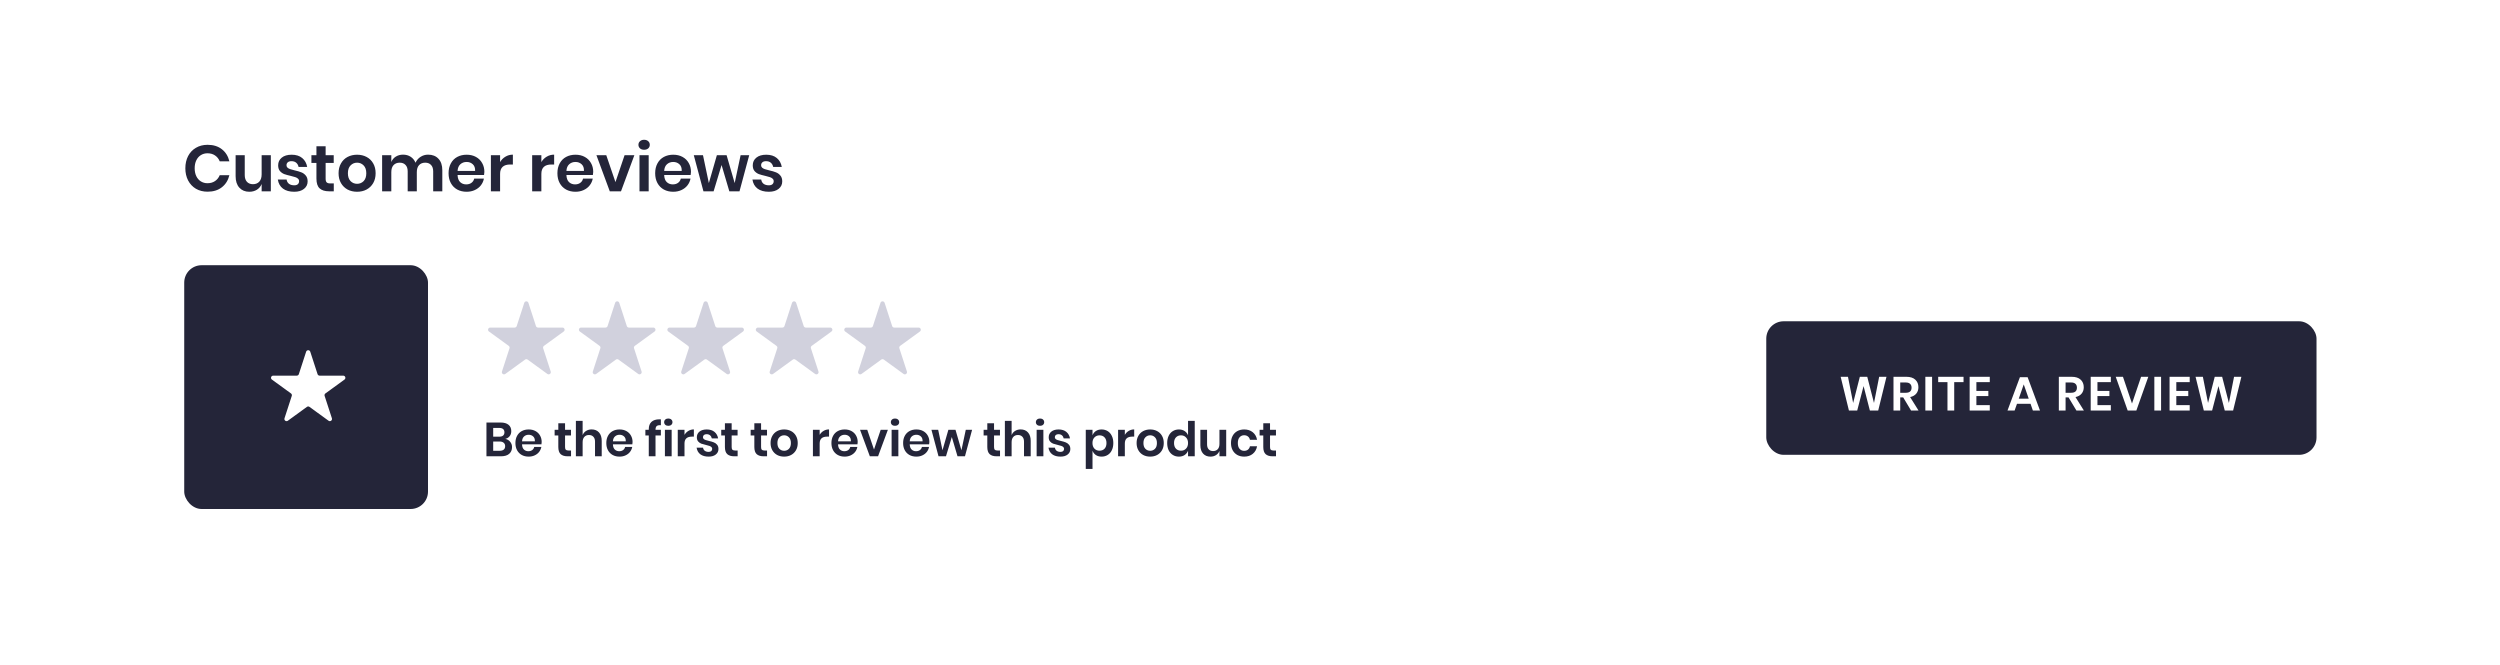 <svg width="575" height="153" viewBox="0 0 575 153" fill="none" xmlns="http://www.w3.org/2000/svg">
<g filter="url(#filter0_d)">
<rect x="15" y="11" width="545" height="123" rx="4" fill="white"/>
</g>
<rect x="406.241" y="73.894" width="126.558" height="30.718" rx="4" fill="#242539"/>
<path d="M433.89 86.663L431.987 94.429H430.073L428.621 88.797L427.158 94.429H425.255L423.352 86.663H425.035L426.223 92.68L427.763 86.663H429.468L431.019 92.68L432.207 86.663H433.89ZM439.55 94.429L437.735 91.404H437.053V94.429H435.502V86.663H438.461C439.363 86.663 440.048 86.883 440.518 87.323C440.994 87.763 441.233 88.342 441.233 89.061C441.233 89.647 441.068 90.139 440.738 90.535C440.415 90.931 439.946 91.195 439.33 91.327L441.266 94.429H439.55ZM437.053 90.337H438.329C439.216 90.337 439.66 89.944 439.66 89.16C439.66 88.786 439.55 88.496 439.33 88.291C439.117 88.078 438.783 87.972 438.329 87.972H437.053V90.337ZM444.381 86.663V94.429H442.83V86.663H444.381ZM451.614 86.663V87.895H449.469V94.429H447.918V87.895H445.784V86.663H451.614ZM454.569 87.895V89.908H457.319V91.096H454.569V93.186H457.649V94.429H453.018V86.663H457.649V87.895H454.569ZM467.023 92.867H463.91L463.36 94.429H461.721L464.581 86.751H466.352L469.201 94.429H467.562L467.023 92.867ZM466.605 91.69L465.461 88.412L464.317 91.69H466.605ZM477.581 94.429L475.766 91.404H475.084V94.429H473.533V86.663H476.492C477.394 86.663 478.08 86.883 478.549 87.323C479.026 87.763 479.264 88.342 479.264 89.061C479.264 89.647 479.099 90.139 478.769 90.535C478.447 90.931 477.977 91.195 477.361 91.327L479.297 94.429H477.581ZM475.084 90.337H476.36C477.248 90.337 477.691 89.944 477.691 89.16C477.691 88.786 477.581 88.496 477.361 88.291C477.149 88.078 476.815 87.972 476.36 87.972H475.084V90.337ZM482.413 87.895V89.908H485.163V91.096H482.413V93.186H485.493V94.429H480.862V86.663H485.493V87.895H482.413ZM488.28 86.663L490.359 92.812L492.449 86.663H494.11L491.36 94.429H489.369L486.619 86.663H488.28ZM497.048 86.663V94.429H495.497V86.663H497.048ZM500.552 87.895V89.908H503.302V91.096H500.552V93.186H503.632V94.429H499.001V86.663H503.632V87.895H500.552ZM515.516 86.663L513.613 94.429H511.699L510.247 88.797L508.784 94.429H506.881L504.978 86.663H506.661L507.849 92.68L509.389 86.663H511.094L512.645 92.68L513.833 86.663H515.516Z" fill="white"/>
<rect x="42.371" y="61" width="56.069" height="56.069" rx="4" fill="#242539"/>
<path d="M120.582 69.653C120.732 69.192 121.383 69.192 121.533 69.653L123.269 74.995C123.336 75.201 123.528 75.341 123.744 75.341H129.361C129.846 75.341 130.047 75.96 129.655 76.245L125.111 79.546C124.936 79.674 124.862 79.9 124.929 80.106L126.665 85.448C126.815 85.908 126.288 86.291 125.896 86.007L121.351 82.705C121.176 82.578 120.939 82.578 120.764 82.705L116.219 86.007C115.828 86.291 115.3 85.908 115.45 85.448L117.186 80.106C117.253 79.9 117.179 79.674 117.004 79.546L112.46 76.245C112.068 75.96 112.269 75.341 112.754 75.341H118.371C118.587 75.341 118.779 75.201 118.846 74.995L120.582 69.653Z" fill="#D1D1DD"/>
<path d="M141.48 69.653C141.63 69.192 142.282 69.192 142.432 69.653L144.167 74.995C144.234 75.201 144.426 75.341 144.643 75.341H150.26C150.744 75.341 150.945 75.96 150.554 76.245L146.009 79.546C145.834 79.674 145.761 79.9 145.828 80.106L147.564 85.448C147.713 85.908 147.186 86.291 146.794 86.007L142.25 82.705C142.075 82.578 141.837 82.578 141.662 82.705L137.118 86.007C136.726 86.291 136.199 85.908 136.349 85.448L138.084 80.106C138.151 79.9 138.078 79.674 137.903 79.546L133.358 76.245C132.967 75.96 133.168 75.341 133.652 75.341H139.269C139.486 75.341 139.678 75.201 139.745 74.995L141.48 69.653Z" fill="#D1D1DD"/>
<path d="M161.823 69.653C161.973 69.192 162.625 69.192 162.774 69.653L164.51 74.995C164.577 75.201 164.769 75.341 164.986 75.341H170.602C171.087 75.341 171.288 75.96 170.896 76.245L166.352 79.546C166.177 79.674 166.104 79.9 166.171 80.106L167.906 85.448C168.056 85.908 167.529 86.291 167.137 86.007L162.593 82.705C162.417 82.578 162.18 82.578 162.005 82.705L157.461 86.007C157.069 86.291 156.542 85.908 156.691 85.448L158.427 80.106C158.494 79.9 158.421 79.674 158.245 79.546L153.701 76.245C153.309 75.96 153.511 75.341 153.995 75.341H159.612C159.829 75.341 160.021 75.201 160.088 74.995L161.823 69.653Z" fill="#D1D1DD"/>
<path d="M182.165 69.653C182.315 69.192 182.966 69.192 183.116 69.653L184.852 74.995C184.919 75.201 185.111 75.341 185.327 75.341H190.944C191.429 75.341 191.63 75.96 191.238 76.245L186.694 79.546C186.519 79.674 186.445 79.9 186.512 80.106L188.248 85.448C188.398 85.908 187.871 86.291 187.479 86.007L182.934 82.705C182.759 82.578 182.522 82.578 182.347 82.705L177.802 86.007C177.411 86.291 176.883 85.908 177.033 85.448L178.769 80.106C178.836 79.9 178.762 79.674 178.587 79.546L174.043 76.245C173.651 75.96 173.853 75.341 174.337 75.341H179.954C180.17 75.341 180.362 75.201 180.429 74.995L182.165 69.653Z" fill="#D1D1DD"/>
<path d="M202.508 69.653C202.658 69.192 203.309 69.192 203.459 69.653L205.195 74.995C205.262 75.201 205.454 75.341 205.67 75.341H211.287C211.771 75.341 211.973 75.96 211.581 76.245L207.037 79.546C206.862 79.674 206.788 79.9 206.855 80.106L208.591 85.448C208.741 85.908 208.213 86.291 207.821 86.007L203.277 82.705C203.102 82.578 202.865 82.578 202.689 82.705L198.145 86.007C197.753 86.291 197.226 85.908 197.376 85.448L199.112 80.106C199.179 79.9 199.105 79.674 198.93 79.546L194.386 76.245C193.994 75.96 194.195 75.341 194.68 75.341H200.297C200.513 75.341 200.705 75.201 200.772 74.995L202.508 69.653Z" fill="#D1D1DD"/>
<path d="M70.41 80.894C70.56 80.433 71.212 80.433 71.361 80.894L73.038 86.053C73.105 86.259 73.297 86.399 73.513 86.399H78.938C79.422 86.399 79.623 87.018 79.232 87.303L74.843 90.492C74.668 90.619 74.594 90.845 74.661 91.051L76.338 96.21C76.487 96.67 75.96 97.053 75.568 96.769L71.18 93.58C71.005 93.453 70.767 93.453 70.592 93.58L66.204 96.769C65.812 97.053 65.284 96.67 65.434 96.21L67.11 91.051C67.177 90.845 67.104 90.619 66.929 90.492L62.54 87.303C62.148 87.018 62.35 86.399 62.834 86.399H68.259C68.475 86.399 68.667 86.259 68.734 86.053L70.41 80.894Z" fill="white"/>
<path d="M116.217 100.942C116.687 101.038 117.061 101.261 117.339 101.613C117.625 101.958 117.768 102.365 117.768 102.834C117.768 103.487 117.548 104.004 117.108 104.385C116.676 104.759 116.045 104.946 115.216 104.946H111.883V97.18H115.15C115.935 97.18 116.536 97.353 116.954 97.697C117.38 98.042 117.592 98.526 117.592 99.149C117.592 99.633 117.464 100.029 117.207 100.337C116.958 100.645 116.628 100.847 116.217 100.942ZM113.434 100.436H114.831C115.22 100.436 115.513 100.352 115.711 100.183C115.917 100.007 116.019 99.758 116.019 99.435C116.019 99.113 115.92 98.863 115.722 98.687C115.524 98.511 115.22 98.423 114.809 98.423H113.434V100.436ZM114.908 103.681C115.319 103.681 115.634 103.593 115.854 103.417C116.074 103.234 116.184 102.97 116.184 102.625C116.184 102.281 116.071 102.017 115.843 101.833C115.623 101.643 115.308 101.547 114.897 101.547H113.434V103.681H114.908ZM124.586 101.668C124.586 101.822 124.568 101.998 124.531 102.196H120.065C120.087 102.739 120.234 103.139 120.505 103.395C120.776 103.652 121.114 103.78 121.517 103.78C121.876 103.78 122.173 103.692 122.408 103.516C122.65 103.34 122.804 103.102 122.87 102.801H124.509C124.428 103.227 124.256 103.608 123.992 103.945C123.728 104.283 123.387 104.547 122.969 104.737C122.558 104.928 122.1 105.023 121.594 105.023C121 105.023 120.472 104.899 120.01 104.649C119.548 104.393 119.189 104.03 118.932 103.56C118.675 103.091 118.547 102.537 118.547 101.899C118.547 101.261 118.675 100.708 118.932 100.238C119.189 99.762 119.548 99.399 120.01 99.149C120.472 98.9 121 98.775 121.594 98.775C122.195 98.775 122.72 98.9 123.167 99.149C123.622 99.399 123.97 99.743 124.212 100.183C124.461 100.616 124.586 101.111 124.586 101.668ZM123.024 101.514C123.046 101.016 122.914 100.638 122.628 100.381C122.349 100.125 122.005 99.996 121.594 99.996C121.176 99.996 120.824 100.125 120.538 100.381C120.252 100.638 120.094 101.016 120.065 101.514H123.024ZM131.338 103.615V104.946H130.524C129.842 104.946 129.318 104.781 128.951 104.451C128.592 104.121 128.412 103.571 128.412 102.801V100.161H127.565V98.852H128.412V97.345H129.963V98.852H131.327V100.161H129.963V102.823C129.963 103.117 130.022 103.322 130.139 103.439C130.257 103.557 130.455 103.615 130.733 103.615H131.338ZM136.084 98.764C136.788 98.764 137.349 98.995 137.767 99.457C138.185 99.919 138.394 100.568 138.394 101.404V104.946H136.854V101.58C136.854 101.096 136.73 100.722 136.48 100.458C136.231 100.187 135.89 100.051 135.457 100.051C135.017 100.051 134.665 100.194 134.401 100.48C134.137 100.766 134.005 101.177 134.005 101.712V104.946H132.454V96.806H134.005V100.073C134.167 99.663 134.431 99.344 134.797 99.116C135.171 98.882 135.6 98.764 136.084 98.764ZM145.49 101.668C145.49 101.822 145.472 101.998 145.435 102.196H140.969C140.991 102.739 141.138 103.139 141.409 103.395C141.681 103.652 142.018 103.78 142.421 103.78C142.781 103.78 143.078 103.692 143.312 103.516C143.554 103.34 143.708 103.102 143.774 102.801H145.413C145.333 103.227 145.16 103.608 144.896 103.945C144.632 104.283 144.291 104.547 143.873 104.737C143.463 104.928 143.004 105.023 142.498 105.023C141.904 105.023 141.376 104.899 140.914 104.649C140.452 104.393 140.093 104.03 139.836 103.56C139.58 103.091 139.451 102.537 139.451 101.899C139.451 101.261 139.58 100.708 139.836 100.238C140.093 99.762 140.452 99.399 140.914 99.149C141.376 98.9 141.904 98.775 142.498 98.775C143.1 98.775 143.624 98.9 144.071 99.149C144.526 99.399 144.874 99.743 145.116 100.183C145.366 100.616 145.49 101.111 145.49 101.668ZM143.928 101.514C143.95 101.016 143.818 100.638 143.532 100.381C143.254 100.125 142.909 99.996 142.498 99.996C142.08 99.996 141.728 100.125 141.442 100.381C141.156 100.638 140.999 101.016 140.969 101.514H143.928ZM152.001 97.796C151.546 97.767 151.227 97.833 151.044 97.994C150.86 98.156 150.769 98.438 150.769 98.841V98.852H152.001V100.161H150.769V104.946H149.218V100.161H148.437V98.852H149.218V98.709C149.218 97.983 149.423 97.426 149.834 97.037C150.252 96.641 150.868 96.443 151.682 96.443C151.821 96.443 151.927 96.447 152.001 96.454V97.796ZM152.753 97.103C152.753 96.854 152.841 96.652 153.017 96.498C153.193 96.337 153.424 96.256 153.71 96.256C153.996 96.256 154.227 96.337 154.403 96.498C154.579 96.652 154.667 96.854 154.667 97.103C154.667 97.345 154.579 97.547 154.403 97.708C154.227 97.862 153.996 97.939 153.71 97.939C153.424 97.939 153.193 97.862 153.017 97.708C152.841 97.547 152.753 97.345 152.753 97.103ZM154.48 98.852V104.946H152.929V98.852H154.48ZM157.434 100.018C157.662 99.63 157.962 99.325 158.336 99.105C158.71 98.878 159.128 98.764 159.59 98.764V100.425H159.139C158.003 100.425 157.434 100.953 157.434 102.009V104.946H155.883V98.852H157.434V100.018ZM162.55 98.775C163.29 98.775 163.884 98.962 164.332 99.336C164.779 99.71 165.058 100.209 165.168 100.832H163.716C163.657 100.539 163.525 100.304 163.32 100.128C163.114 99.952 162.847 99.864 162.517 99.864C162.253 99.864 162.047 99.927 161.901 100.051C161.754 100.176 161.681 100.345 161.681 100.557C161.681 100.726 161.739 100.862 161.857 100.964C161.974 101.067 162.121 101.148 162.297 101.206C162.473 101.265 162.726 101.335 163.056 101.415C163.518 101.518 163.892 101.628 164.178 101.745C164.471 101.855 164.72 102.035 164.926 102.284C165.138 102.526 165.245 102.856 165.245 103.274C165.245 103.795 165.039 104.217 164.629 104.539C164.225 104.862 163.679 105.023 162.99 105.023C162.198 105.023 161.563 104.847 161.087 104.495C160.61 104.136 160.32 103.626 160.218 102.966H161.703C161.739 103.267 161.871 103.505 162.099 103.681C162.326 103.85 162.623 103.934 162.99 103.934C163.254 103.934 163.455 103.872 163.595 103.747C163.734 103.615 163.804 103.447 163.804 103.241C163.804 103.065 163.741 102.922 163.617 102.812C163.499 102.702 163.349 102.618 163.166 102.559C162.99 102.501 162.737 102.431 162.407 102.35C161.952 102.248 161.582 102.145 161.296 102.042C161.017 101.932 160.775 101.76 160.57 101.525C160.372 101.291 160.273 100.968 160.273 100.557C160.273 100.029 160.474 99.6 160.878 99.27C161.281 98.94 161.838 98.775 162.55 98.775ZM169.656 103.615V104.946H168.842C168.16 104.946 167.635 104.781 167.269 104.451C166.909 104.121 166.73 103.571 166.73 102.801V100.161H165.883V98.852H166.73V97.345H168.281V98.852H169.645V100.161H168.281V102.823C168.281 103.117 168.339 103.322 168.457 103.439C168.574 103.557 168.772 103.615 169.051 103.615H169.656ZM176.423 103.615V104.946H175.609C174.927 104.946 174.403 104.781 174.036 104.451C173.677 104.121 173.497 103.571 173.497 102.801V100.161H172.65V98.852H173.497V97.345H175.048V98.852H176.412V100.161H175.048V102.823C175.048 103.117 175.107 103.322 175.224 103.439C175.342 103.557 175.54 103.615 175.818 103.615H176.423ZM180.355 98.775C180.949 98.775 181.481 98.9 181.95 99.149C182.427 99.399 182.801 99.762 183.072 100.238C183.344 100.708 183.479 101.261 183.479 101.899C183.479 102.537 183.344 103.091 183.072 103.56C182.801 104.03 182.427 104.393 181.95 104.649C181.481 104.899 180.949 105.023 180.355 105.023C179.761 105.023 179.226 104.899 178.749 104.649C178.28 104.393 177.91 104.03 177.638 103.56C177.367 103.091 177.231 102.537 177.231 101.899C177.231 101.261 177.367 100.708 177.638 100.238C177.91 99.762 178.28 99.399 178.749 99.149C179.226 98.9 179.761 98.775 180.355 98.775ZM180.355 100.117C179.923 100.117 179.556 100.271 179.255 100.579C178.955 100.88 178.804 101.32 178.804 101.899C178.804 102.479 178.955 102.922 179.255 103.23C179.556 103.531 179.923 103.681 180.355 103.681C180.788 103.681 181.155 103.531 181.455 103.23C181.756 102.922 181.906 102.479 181.906 101.899C181.906 101.32 181.756 100.88 181.455 100.579C181.155 100.271 180.788 100.117 180.355 100.117ZM188.522 100.018C188.749 99.63 189.05 99.325 189.424 99.105C189.798 98.878 190.216 98.764 190.678 98.764V100.425H190.227C189.09 100.425 188.522 100.953 188.522 102.009V104.946H186.971V98.852H188.522V100.018ZM197.268 101.668C197.268 101.822 197.249 101.998 197.213 102.196H192.747C192.769 102.739 192.915 103.139 193.187 103.395C193.458 103.652 193.795 103.78 194.199 103.78C194.558 103.78 194.855 103.692 195.09 103.516C195.332 103.34 195.486 103.102 195.552 102.801H197.191C197.11 103.227 196.938 103.608 196.674 103.945C196.41 104.283 196.069 104.547 195.651 104.737C195.24 104.928 194.782 105.023 194.276 105.023C193.682 105.023 193.154 104.899 192.692 104.649C192.23 104.393 191.87 104.03 191.614 103.56C191.357 103.091 191.229 102.537 191.229 101.899C191.229 101.261 191.357 100.708 191.614 100.238C191.87 99.762 192.23 99.399 192.692 99.149C193.154 98.9 193.682 98.775 194.276 98.775C194.877 98.775 195.401 98.9 195.849 99.149C196.303 99.399 196.652 99.743 196.894 100.183C197.143 100.616 197.268 101.111 197.268 101.668ZM195.706 101.514C195.728 101.016 195.596 100.638 195.31 100.381C195.031 100.125 194.686 99.996 194.276 99.996C193.858 99.996 193.506 100.125 193.22 100.381C192.934 100.638 192.776 101.016 192.747 101.514H195.706ZM201.02 103.395L202.56 98.852H204.21L201.955 104.946H200.063L197.808 98.852H199.469L201.02 103.395ZM204.896 97.103C204.896 96.854 204.984 96.652 205.16 96.498C205.336 96.337 205.567 96.256 205.853 96.256C206.139 96.256 206.37 96.337 206.546 96.498C206.722 96.652 206.81 96.854 206.81 97.103C206.81 97.345 206.722 97.547 206.546 97.708C206.37 97.862 206.139 97.939 205.853 97.939C205.567 97.939 205.336 97.862 205.16 97.708C204.984 97.547 204.896 97.345 204.896 97.103ZM206.623 98.852V104.946H205.072V98.852H206.623ZM213.757 101.668C213.757 101.822 213.738 101.998 213.702 102.196H209.236C209.258 102.739 209.404 103.139 209.676 103.395C209.947 103.652 210.284 103.78 210.688 103.78C211.047 103.78 211.344 103.692 211.579 103.516C211.821 103.34 211.975 103.102 212.041 102.801H213.68C213.599 103.227 213.427 103.608 213.163 103.945C212.899 104.283 212.558 104.547 212.14 104.737C211.729 104.928 211.271 105.023 210.765 105.023C210.171 105.023 209.643 104.899 209.181 104.649C208.719 104.393 208.359 104.03 208.103 103.56C207.846 103.091 207.718 102.537 207.718 101.899C207.718 101.261 207.846 100.708 208.103 100.238C208.359 99.762 208.719 99.399 209.181 99.149C209.643 98.9 210.171 98.775 210.765 98.775C211.366 98.775 211.89 98.9 212.338 99.149C212.792 99.399 213.141 99.743 213.383 100.183C213.632 100.616 213.757 101.111 213.757 101.668ZM212.195 101.514C212.217 101.016 212.085 100.638 211.799 100.381C211.52 100.125 211.175 99.996 210.765 99.996C210.347 99.996 209.995 100.125 209.709 100.381C209.423 100.638 209.265 101.016 209.236 101.514H212.195ZM223.581 98.852L221.942 104.946H220.226L218.917 100.513L217.575 104.946H215.859L214.231 98.852H215.782L216.772 103.56L218.125 98.852H219.764L221.128 103.56L222.129 98.852H223.581ZM230.005 103.615V104.946H229.191C228.509 104.946 227.985 104.781 227.618 104.451C227.259 104.121 227.079 103.571 227.079 102.801V100.161H226.232V98.852H227.079V97.345H228.63V98.852H229.994V100.161H228.63V102.823C228.63 103.117 228.689 103.322 228.806 103.439C228.924 103.557 229.122 103.615 229.4 103.615H230.005ZM234.751 98.764C235.455 98.764 236.016 98.995 236.434 99.457C236.852 99.919 237.061 100.568 237.061 101.404V104.946H235.521V101.58C235.521 101.096 235.397 100.722 235.147 100.458C234.898 100.187 234.557 100.051 234.124 100.051C233.684 100.051 233.332 100.194 233.068 100.48C232.804 100.766 232.672 101.177 232.672 101.712V104.946H231.121V96.806H232.672V100.073C232.834 99.663 233.098 99.344 233.464 99.116C233.838 98.882 234.267 98.764 234.751 98.764ZM238.25 97.103C238.25 96.854 238.338 96.652 238.514 96.498C238.69 96.337 238.921 96.256 239.207 96.256C239.493 96.256 239.724 96.337 239.9 96.498C240.076 96.652 240.164 96.854 240.164 97.103C240.164 97.345 240.076 97.547 239.9 97.708C239.724 97.862 239.493 97.939 239.207 97.939C238.921 97.939 238.69 97.862 238.514 97.708C238.338 97.547 238.25 97.345 238.25 97.103ZM239.977 98.852V104.946H238.426V98.852H239.977ZM243.481 98.775C244.222 98.775 244.816 98.962 245.263 99.336C245.711 99.71 245.989 100.209 246.099 100.832H244.647C244.589 100.539 244.457 100.304 244.251 100.128C244.046 99.952 243.778 99.864 243.448 99.864C243.184 99.864 242.979 99.927 242.832 100.051C242.686 100.176 242.612 100.345 242.612 100.557C242.612 100.726 242.671 100.862 242.788 100.964C242.906 101.067 243.052 101.148 243.228 101.206C243.404 101.265 243.657 101.335 243.987 101.415C244.449 101.518 244.823 101.628 245.109 101.745C245.403 101.855 245.652 102.035 245.857 102.284C246.07 102.526 246.176 102.856 246.176 103.274C246.176 103.795 245.971 104.217 245.56 104.539C245.157 104.862 244.611 105.023 243.921 105.023C243.129 105.023 242.495 104.847 242.018 104.495C241.542 104.136 241.252 103.626 241.149 102.966H242.634C242.671 103.267 242.803 103.505 243.03 103.681C243.258 103.85 243.555 103.934 243.921 103.934C244.185 103.934 244.387 103.872 244.526 103.747C244.666 103.615 244.735 103.447 244.735 103.241C244.735 103.065 244.673 102.922 244.548 102.812C244.431 102.702 244.281 102.618 244.097 102.559C243.921 102.501 243.668 102.431 243.338 102.35C242.884 102.248 242.513 102.145 242.227 102.042C241.949 101.932 241.707 101.76 241.501 101.525C241.303 101.291 241.204 100.968 241.204 100.557C241.204 100.029 241.406 99.6 241.809 99.27C242.213 98.94 242.77 98.775 243.481 98.775ZM253.368 98.775C253.881 98.775 254.343 98.9 254.754 99.149C255.165 99.399 255.484 99.762 255.711 100.238C255.946 100.708 256.063 101.261 256.063 101.899C256.063 102.537 255.946 103.095 255.711 103.571C255.484 104.041 255.165 104.4 254.754 104.649C254.343 104.899 253.881 105.023 253.368 105.023C252.855 105.023 252.415 104.902 252.048 104.66C251.689 104.411 251.432 104.081 251.278 103.67V107.85H249.727V98.852H251.278V100.117C251.432 99.707 251.689 99.38 252.048 99.138C252.415 98.896 252.855 98.775 253.368 98.775ZM252.884 100.128C252.415 100.128 252.026 100.29 251.718 100.612C251.417 100.928 251.267 101.357 251.267 101.899C251.267 102.435 251.417 102.864 251.718 103.186C252.026 103.502 252.415 103.659 252.884 103.659C253.368 103.659 253.757 103.505 254.05 103.197C254.343 102.882 254.49 102.449 254.49 101.899C254.49 101.349 254.343 100.917 254.05 100.601C253.757 100.286 253.368 100.128 252.884 100.128ZM258.712 100.018C258.939 99.63 259.24 99.325 259.614 99.105C259.988 98.878 260.406 98.764 260.868 98.764V100.425H260.417C259.28 100.425 258.712 100.953 258.712 102.009V104.946H257.161V98.852H258.712V100.018ZM264.542 98.775C265.136 98.775 265.668 98.9 266.137 99.149C266.614 99.399 266.988 99.762 267.259 100.238C267.53 100.708 267.666 101.261 267.666 101.899C267.666 102.537 267.53 103.091 267.259 103.56C266.988 104.03 266.614 104.393 266.137 104.649C265.668 104.899 265.136 105.023 264.542 105.023C263.948 105.023 263.413 104.899 262.936 104.649C262.467 104.393 262.096 104.03 261.825 103.56C261.554 103.091 261.418 102.537 261.418 101.899C261.418 101.261 261.554 100.708 261.825 100.238C262.096 99.762 262.467 99.399 262.936 99.149C263.413 98.9 263.948 98.775 264.542 98.775ZM264.542 100.117C264.109 100.117 263.743 100.271 263.442 100.579C263.141 100.88 262.991 101.32 262.991 101.899C262.991 102.479 263.141 102.922 263.442 103.23C263.743 103.531 264.109 103.681 264.542 103.681C264.975 103.681 265.341 103.531 265.642 103.23C265.943 102.922 266.093 102.479 266.093 101.899C266.093 101.32 265.943 100.88 265.642 100.579C265.341 100.271 264.975 100.117 264.542 100.117ZM271.149 98.775C271.662 98.775 272.099 98.896 272.458 99.138C272.825 99.38 273.089 99.707 273.25 100.117V96.806H274.79V104.946H273.25V103.67C273.089 104.081 272.825 104.411 272.458 104.66C272.099 104.902 271.662 105.023 271.149 105.023C270.636 105.023 270.174 104.899 269.763 104.649C269.352 104.4 269.03 104.041 268.795 103.571C268.568 103.095 268.454 102.537 268.454 101.899C268.454 101.261 268.568 100.708 268.795 100.238C269.03 99.762 269.352 99.399 269.763 99.149C270.174 98.9 270.636 98.775 271.149 98.775ZM271.633 100.128C271.149 100.128 270.76 100.286 270.467 100.601C270.174 100.917 270.027 101.349 270.027 101.899C270.027 102.449 270.174 102.882 270.467 103.197C270.76 103.505 271.149 103.659 271.633 103.659C272.102 103.659 272.487 103.502 272.788 103.186C273.096 102.864 273.25 102.435 273.25 101.899C273.25 101.357 273.096 100.928 272.788 100.612C272.487 100.29 272.102 100.128 271.633 100.128ZM282.026 98.852V104.946H280.475V103.714C280.313 104.125 280.046 104.448 279.672 104.682C279.305 104.91 278.88 105.023 278.396 105.023C277.692 105.023 277.131 104.792 276.713 104.33C276.295 103.868 276.086 103.223 276.086 102.394V98.852H277.626V102.218C277.626 102.702 277.75 103.08 278 103.351C278.249 103.615 278.586 103.747 279.012 103.747C279.459 103.747 279.815 103.604 280.079 103.318C280.343 103.032 280.475 102.622 280.475 102.086V98.852H282.026ZM286.175 98.775C286.96 98.775 287.612 98.988 288.133 99.413C288.661 99.839 288.991 100.418 289.123 101.151H287.484C287.418 100.829 287.268 100.576 287.033 100.392C286.798 100.202 286.501 100.106 286.142 100.106C285.731 100.106 285.387 100.26 285.108 100.568C284.837 100.869 284.701 101.313 284.701 101.899C284.701 102.486 284.837 102.933 285.108 103.241C285.387 103.542 285.731 103.692 286.142 103.692C286.501 103.692 286.798 103.601 287.033 103.417C287.268 103.227 287.418 102.97 287.484 102.647H289.123C288.991 103.381 288.661 103.96 288.133 104.385C287.612 104.811 286.96 105.023 286.175 105.023C285.581 105.023 285.053 104.899 284.591 104.649C284.129 104.393 283.77 104.03 283.513 103.56C283.256 103.091 283.128 102.537 283.128 101.899C283.128 101.261 283.256 100.708 283.513 100.238C283.77 99.762 284.129 99.399 284.591 99.149C285.053 98.9 285.581 98.775 286.175 98.775ZM293.481 103.615V104.946H292.667C291.985 104.946 291.461 104.781 291.094 104.451C290.735 104.121 290.555 103.571 290.555 102.801V100.161H289.708V98.852H290.555V97.345H292.106V98.852H293.47V100.161H292.106V102.823C292.106 103.117 292.165 103.322 292.282 103.439C292.399 103.557 292.597 103.615 292.876 103.615H293.481Z" fill="#242539"/>
<path d="M47.745 33.305C49.065 33.305 50.16 33.645 51.03 34.325C51.9 35.005 52.475 35.93 52.755 37.1H50.535C50.305 36.53 49.945 36.08 49.455 35.75C48.975 35.42 48.395 35.255 47.715 35.255C47.155 35.255 46.65 35.395 46.2 35.675C45.75 35.955 45.4 36.355 45.15 36.875C44.9 37.395 44.775 38.005 44.775 38.705C44.775 39.395 44.9 40 45.15 40.52C45.4 41.04 45.75 41.44 46.2 41.72C46.65 42 47.155 42.14 47.715 42.14C48.395 42.14 48.975 41.975 49.455 41.645C49.945 41.315 50.305 40.865 50.535 40.295H52.755C52.475 41.465 51.9 42.39 51.03 43.07C50.16 43.75 49.065 44.09 47.745 44.09C46.735 44.09 45.84 43.865 45.06 43.415C44.29 42.955 43.69 42.315 43.26 41.495C42.84 40.675 42.63 39.745 42.63 38.705C42.63 37.655 42.84 36.72 43.26 35.9C43.69 35.08 44.29 34.445 45.06 33.995C45.83 33.535 46.725 33.305 47.745 33.305ZM62.292 35.69V44H60.177V42.32C59.957 42.88 59.592 43.32 59.082 43.64C58.582 43.95 58.002 44.105 57.342 44.105C56.382 44.105 55.617 43.79 55.047 43.16C54.477 42.53 54.192 41.65 54.192 40.52V35.69H56.292V40.28C56.292 40.94 56.462 41.455 56.802 41.825C57.142 42.185 57.602 42.365 58.182 42.365C58.792 42.365 59.277 42.17 59.637 41.78C59.997 41.39 60.177 40.83 60.177 40.1V35.69H62.292ZM67.08 35.585C68.09 35.585 68.9 35.84 69.51 36.35C70.12 36.86 70.5 37.54 70.65 38.39H68.67C68.59 37.99 68.41 37.67 68.13 37.43C67.85 37.19 67.485 37.07 67.035 37.07C66.675 37.07 66.395 37.155 66.195 37.325C65.995 37.495 65.895 37.725 65.895 38.015C65.895 38.245 65.975 38.43 66.135 38.57C66.295 38.71 66.495 38.82 66.735 38.9C66.975 38.98 67.32 39.075 67.77 39.185C68.4 39.325 68.91 39.475 69.3 39.635C69.7 39.785 70.04 40.03 70.32 40.37C70.61 40.7 70.755 41.15 70.755 41.72C70.755 42.43 70.475 43.005 69.915 43.445C69.365 43.885 68.62 44.105 67.68 44.105C66.6 44.105 65.735 43.865 65.085 43.385C64.435 42.895 64.04 42.2 63.9 41.3H65.925C65.975 41.71 66.155 42.035 66.465 42.275C66.775 42.505 67.18 42.62 67.68 42.62C68.04 42.62 68.315 42.535 68.505 42.365C68.695 42.185 68.79 41.955 68.79 41.675C68.79 41.435 68.705 41.24 68.535 41.09C68.375 40.94 68.17 40.825 67.92 40.745C67.68 40.665 67.335 40.57 66.885 40.46C66.265 40.32 65.76 40.18 65.37 40.04C64.99 39.89 64.66 39.655 64.38 39.335C64.11 39.015 63.975 38.575 63.975 38.015C63.975 37.295 64.25 36.71 64.8 36.26C65.35 35.81 66.11 35.585 67.08 35.585ZM76.77 42.185V44H75.66C74.73 44 74.015 43.775 73.515 43.325C73.025 42.875 72.78 42.125 72.78 41.075V37.475H71.625V35.69H72.78V33.635H74.895V35.69H76.755V37.475H74.895V41.105C74.895 41.505 74.975 41.785 75.135 41.945C75.295 42.105 75.565 42.185 75.945 42.185H76.77ZM82.132 35.585C82.942 35.585 83.667 35.755 84.307 36.095C84.957 36.435 85.467 36.93 85.837 37.58C86.207 38.22 86.392 38.975 86.392 39.845C86.392 40.715 86.207 41.47 85.837 42.11C85.467 42.75 84.957 43.245 84.307 43.595C83.667 43.935 82.942 44.105 82.132 44.105C81.322 44.105 80.592 43.935 79.942 43.595C79.302 43.245 78.797 42.75 78.427 42.11C78.057 41.47 77.872 40.715 77.872 39.845C77.872 38.975 78.057 38.22 78.427 37.58C78.797 36.93 79.302 36.435 79.942 36.095C80.592 35.755 81.322 35.585 82.132 35.585ZM82.132 37.415C81.542 37.415 81.042 37.625 80.632 38.045C80.222 38.455 80.017 39.055 80.017 39.845C80.017 40.635 80.222 41.24 80.632 41.66C81.042 42.07 81.542 42.275 82.132 42.275C82.722 42.275 83.222 42.07 83.632 41.66C84.042 41.24 84.247 40.635 84.247 39.845C84.247 39.055 84.042 38.455 83.632 38.045C83.222 37.625 82.722 37.415 82.132 37.415ZM98.462 35.57C99.472 35.57 100.267 35.885 100.847 36.515C101.437 37.135 101.732 38.02 101.732 39.17V44H99.632V39.41C99.632 38.77 99.467 38.28 99.137 37.94C98.817 37.59 98.372 37.415 97.802 37.415C97.212 37.415 96.742 37.6 96.392 37.97C96.042 38.34 95.867 38.88 95.867 39.59V44H93.767V39.41C93.767 38.77 93.602 38.28 93.272 37.94C92.952 37.59 92.507 37.415 91.937 37.415C91.347 37.415 90.877 37.6 90.527 37.97C90.177 38.34 90.002 38.88 90.002 39.59V44H87.887V35.69H90.002V37.265C90.222 36.725 90.567 36.31 91.037 36.02C91.517 35.72 92.072 35.57 92.702 35.57C93.372 35.57 93.952 35.73 94.442 36.05C94.942 36.37 95.317 36.83 95.567 37.43C95.827 36.86 96.212 36.41 96.722 36.08C97.242 35.74 97.822 35.57 98.462 35.57ZM111.405 39.53C111.405 39.74 111.38 39.98 111.33 40.25H105.24C105.27 40.99 105.47 41.535 105.84 41.885C106.21 42.235 106.67 42.41 107.22 42.41C107.71 42.41 108.115 42.29 108.435 42.05C108.765 41.81 108.975 41.485 109.065 41.075H111.3C111.19 41.655 110.955 42.175 110.595 42.635C110.235 43.095 109.77 43.455 109.2 43.715C108.64 43.975 108.015 44.105 107.325 44.105C106.515 44.105 105.795 43.935 105.165 43.595C104.535 43.245 104.045 42.75 103.695 42.11C103.345 41.47 103.17 40.715 103.17 39.845C103.17 38.975 103.345 38.22 103.695 37.58C104.045 36.93 104.535 36.435 105.165 36.095C105.795 35.755 106.515 35.585 107.325 35.585C108.145 35.585 108.86 35.755 109.47 36.095C110.09 36.435 110.565 36.905 110.895 37.505C111.235 38.095 111.405 38.77 111.405 39.53ZM109.275 39.32C109.305 38.64 109.125 38.125 108.735 37.775C108.355 37.425 107.885 37.25 107.325 37.25C106.755 37.25 106.275 37.425 105.885 37.775C105.495 38.125 105.28 38.64 105.24 39.32H109.275ZM115.021 37.28C115.331 36.75 115.741 36.335 116.251 36.035C116.761 35.725 117.331 35.57 117.961 35.57V37.835H117.346C115.796 37.835 115.021 38.555 115.021 39.995V44H112.906V35.69H115.021V37.28ZM124.513 37.28C124.823 36.75 125.233 36.335 125.743 36.035C126.253 35.725 126.823 35.57 127.453 35.57V37.835H126.838C125.288 37.835 124.513 38.555 124.513 39.995V44H122.398V35.69H124.513V37.28ZM136.439 39.53C136.439 39.74 136.414 39.98 136.364 40.25H130.274C130.304 40.99 130.504 41.535 130.874 41.885C131.244 42.235 131.704 42.41 132.254 42.41C132.744 42.41 133.149 42.29 133.469 42.05C133.799 41.81 134.009 41.485 134.099 41.075H136.334C136.224 41.655 135.989 42.175 135.629 42.635C135.269 43.095 134.804 43.455 134.234 43.715C133.674 43.975 133.049 44.105 132.359 44.105C131.549 44.105 130.829 43.935 130.199 43.595C129.569 43.245 129.079 42.75 128.729 42.11C128.379 41.47 128.204 40.715 128.204 39.845C128.204 38.975 128.379 38.22 128.729 37.58C129.079 36.93 129.569 36.435 130.199 36.095C130.829 35.755 131.549 35.585 132.359 35.585C133.179 35.585 133.894 35.755 134.504 36.095C135.124 36.435 135.599 36.905 135.929 37.505C136.269 38.095 136.439 38.77 136.439 39.53ZM134.309 39.32C134.339 38.64 134.159 38.125 133.769 37.775C133.389 37.425 132.919 37.25 132.359 37.25C131.789 37.25 131.309 37.425 130.919 37.775C130.529 38.125 130.314 38.64 130.274 39.32H134.309ZM141.555 41.885L143.655 35.69H145.905L142.83 44H140.25L137.175 35.69H139.44L141.555 41.885ZM146.841 33.305C146.841 32.965 146.961 32.69 147.201 32.48C147.441 32.26 147.756 32.15 148.146 32.15C148.536 32.15 148.851 32.26 149.091 32.48C149.331 32.69 149.451 32.965 149.451 33.305C149.451 33.635 149.331 33.91 149.091 34.13C148.851 34.34 148.536 34.445 148.146 34.445C147.756 34.445 147.441 34.34 147.201 34.13C146.961 33.91 146.841 33.635 146.841 33.305ZM149.196 35.69V44H147.081V35.69H149.196ZM158.924 39.53C158.924 39.74 158.899 39.98 158.849 40.25H152.759C152.789 40.99 152.989 41.535 153.359 41.885C153.729 42.235 154.189 42.41 154.739 42.41C155.229 42.41 155.634 42.29 155.954 42.05C156.284 41.81 156.494 41.485 156.584 41.075H158.819C158.709 41.655 158.474 42.175 158.114 42.635C157.754 43.095 157.289 43.455 156.719 43.715C156.159 43.975 155.534 44.105 154.844 44.105C154.034 44.105 153.314 43.935 152.684 43.595C152.054 43.245 151.564 42.75 151.214 42.11C150.864 41.47 150.689 40.715 150.689 39.845C150.689 38.975 150.864 38.22 151.214 37.58C151.564 36.93 152.054 36.435 152.684 36.095C153.314 35.755 154.034 35.585 154.844 35.585C155.664 35.585 156.379 35.755 156.989 36.095C157.609 36.435 158.084 36.905 158.414 37.505C158.754 38.095 158.924 38.77 158.924 39.53ZM156.794 39.32C156.824 38.64 156.644 38.125 156.254 37.775C155.874 37.425 155.404 37.25 154.844 37.25C154.274 37.25 153.794 37.425 153.404 37.775C153.014 38.125 152.799 38.64 152.759 39.32H156.794ZM172.321 35.69L170.086 44H167.746L165.961 37.955L164.131 44H161.791L159.571 35.69H161.686L163.036 42.11L164.881 35.69H167.116L168.976 42.11L170.341 35.69H172.321ZM176.24 35.585C177.25 35.585 178.06 35.84 178.67 36.35C179.28 36.86 179.66 37.54 179.81 38.39H177.83C177.75 37.99 177.57 37.67 177.29 37.43C177.01 37.19 176.645 37.07 176.195 37.07C175.835 37.07 175.555 37.155 175.355 37.325C175.155 37.495 175.055 37.725 175.055 38.015C175.055 38.245 175.135 38.43 175.295 38.57C175.455 38.71 175.655 38.82 175.895 38.9C176.135 38.98 176.48 39.075 176.93 39.185C177.56 39.325 178.07 39.475 178.46 39.635C178.86 39.785 179.2 40.03 179.48 40.37C179.77 40.7 179.915 41.15 179.915 41.72C179.915 42.43 179.635 43.005 179.075 43.445C178.525 43.885 177.78 44.105 176.84 44.105C175.76 44.105 174.895 43.865 174.245 43.385C173.595 42.895 173.2 42.2 173.06 41.3H175.085C175.135 41.71 175.315 42.035 175.625 42.275C175.935 42.505 176.34 42.62 176.84 42.62C177.2 42.62 177.475 42.535 177.665 42.365C177.855 42.185 177.95 41.955 177.95 41.675C177.95 41.435 177.865 41.24 177.695 41.09C177.535 40.94 177.33 40.825 177.08 40.745C176.84 40.665 176.495 40.57 176.045 40.46C175.425 40.32 174.92 40.18 174.53 40.04C174.15 39.89 173.82 39.655 173.54 39.335C173.27 39.015 173.135 38.575 173.135 38.015C173.135 37.295 173.41 36.71 173.96 36.26C174.51 35.81 175.27 35.585 176.24 35.585Z" fill="#242539"/>
<defs>
<filter id="filter0_d" x="0" y="0" width="575" height="153" filterUnits="userSpaceOnUse" color-interpolation-filters="sRGB">
<feFlood flood-opacity="0" result="BackgroundImageFix"/>
<feColorMatrix in="SourceAlpha" type="matrix" values="0 0 0 0 0 0 0 0 0 0 0 0 0 0 0 0 0 0 127 0"/>
<feOffset dy="4"/>
<feGaussianBlur stdDeviation="7.5"/>
<feColorMatrix type="matrix" values="0 0 0 0 0 0 0 0 0 0 0 0 0 0 0 0 0 0 0.1 0"/>
<feBlend mode="normal" in2="BackgroundImageFix" result="effect1_dropShadow"/>
<feBlend mode="normal" in="SourceGraphic" in2="effect1_dropShadow" result="shape"/>
</filter>
</defs>
</svg>

